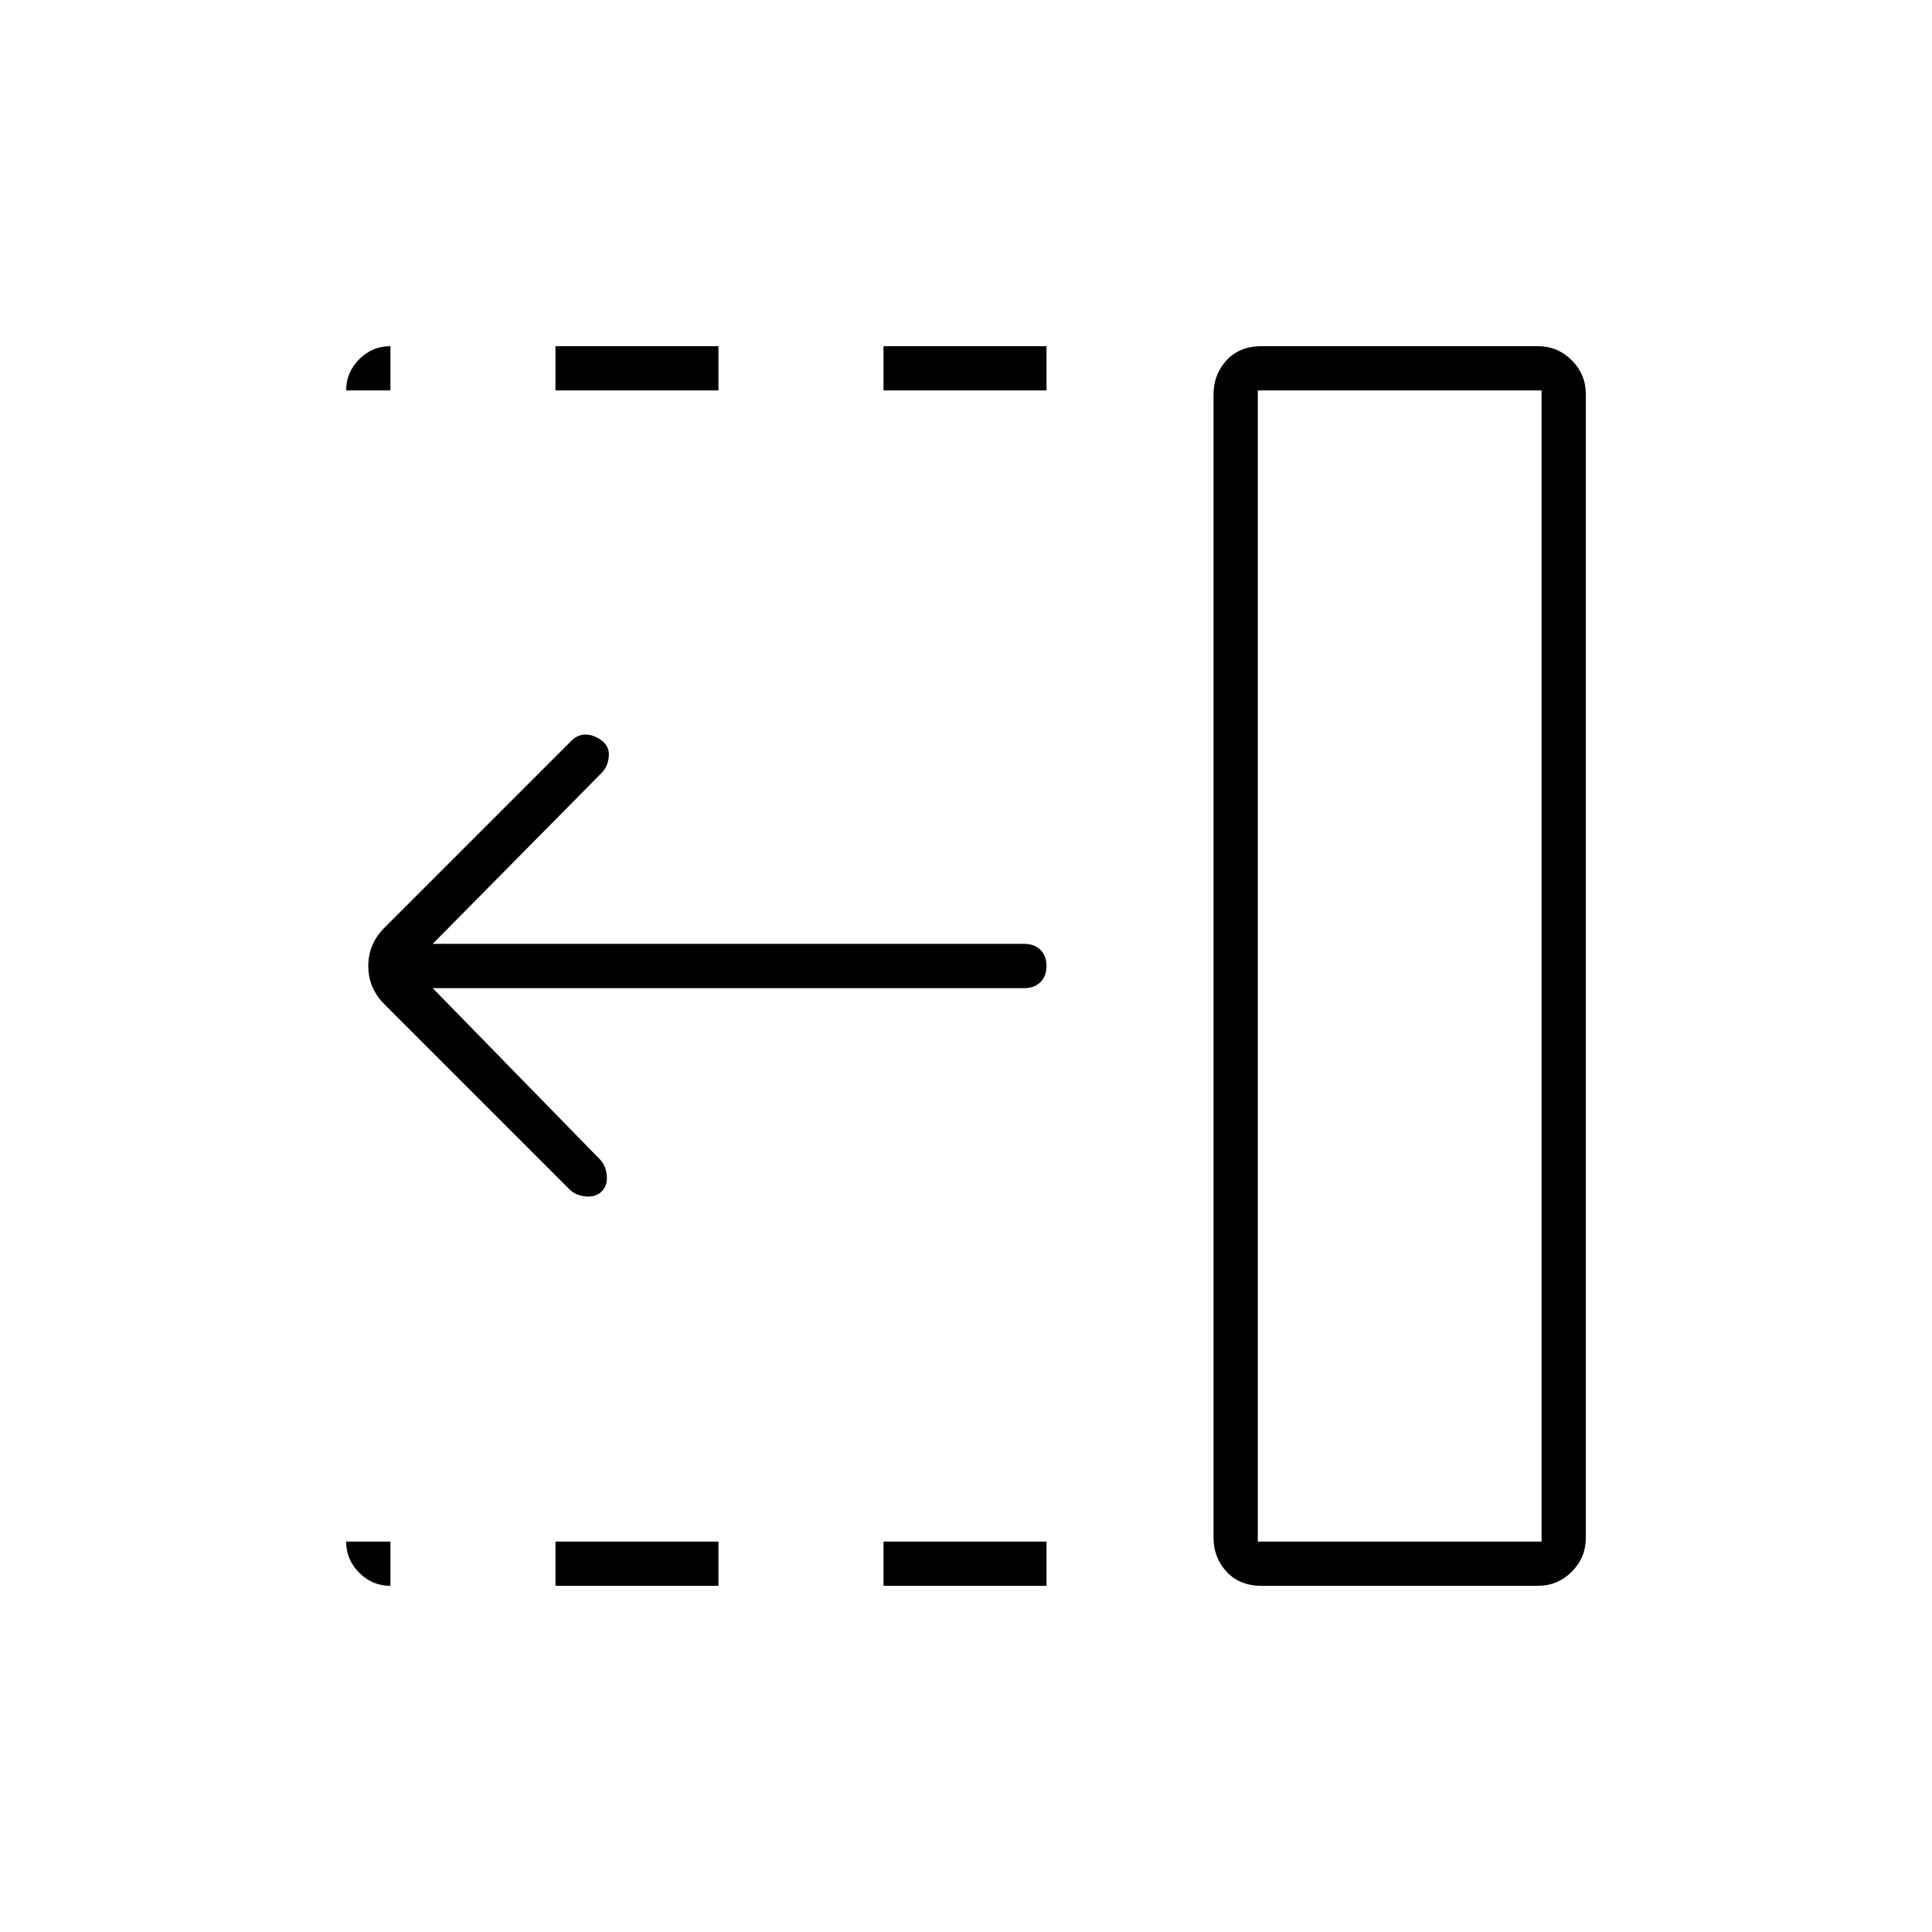 <svg xmlns="http://www.w3.org/2000/svg" width="48" height="48" viewBox="0 0 48 48"><path d="M21.95 9.7V8.6H26v1.1Zm0 29.7v-1.1H26v1.1ZM13.8 9.7V8.6h4.05v1.1Zm0 29.7v-1.1h4.05v1.1Zm.35-9.85-4.6-4.6q-.4-.4-.4-.95 0-.55.4-.95l4.65-4.65q.15-.15.35-.15.2 0 .4.15t.175.4q-.025.25-.175.4l-4.2 4.25h14.7q.25 0 .4.15.15.15.15.4t-.15.4q-.15.15-.4.15h-14.7l4.15 4.25q.15.15.175.4.025.25-.125.4-.15.15-.4.125-.25-.025-.4-.175Zm17.1 8.75h7.05V9.7h-7.05Zm.1 1.1q-.55 0-.875-.35-.325-.35-.325-.85V9.8q0-.5.325-.85t.875-.35h6.85q.5 0 .85.35t.35.85v28.4q0 .5-.35.85t-.85.35Zm-.1-1.1h7.05ZM9.7 39.4q-.45 0-.775-.325T8.6 38.3h1.1ZM8.6 9.7q0-.45.325-.775T9.7 8.6v1.1Z"/></svg>